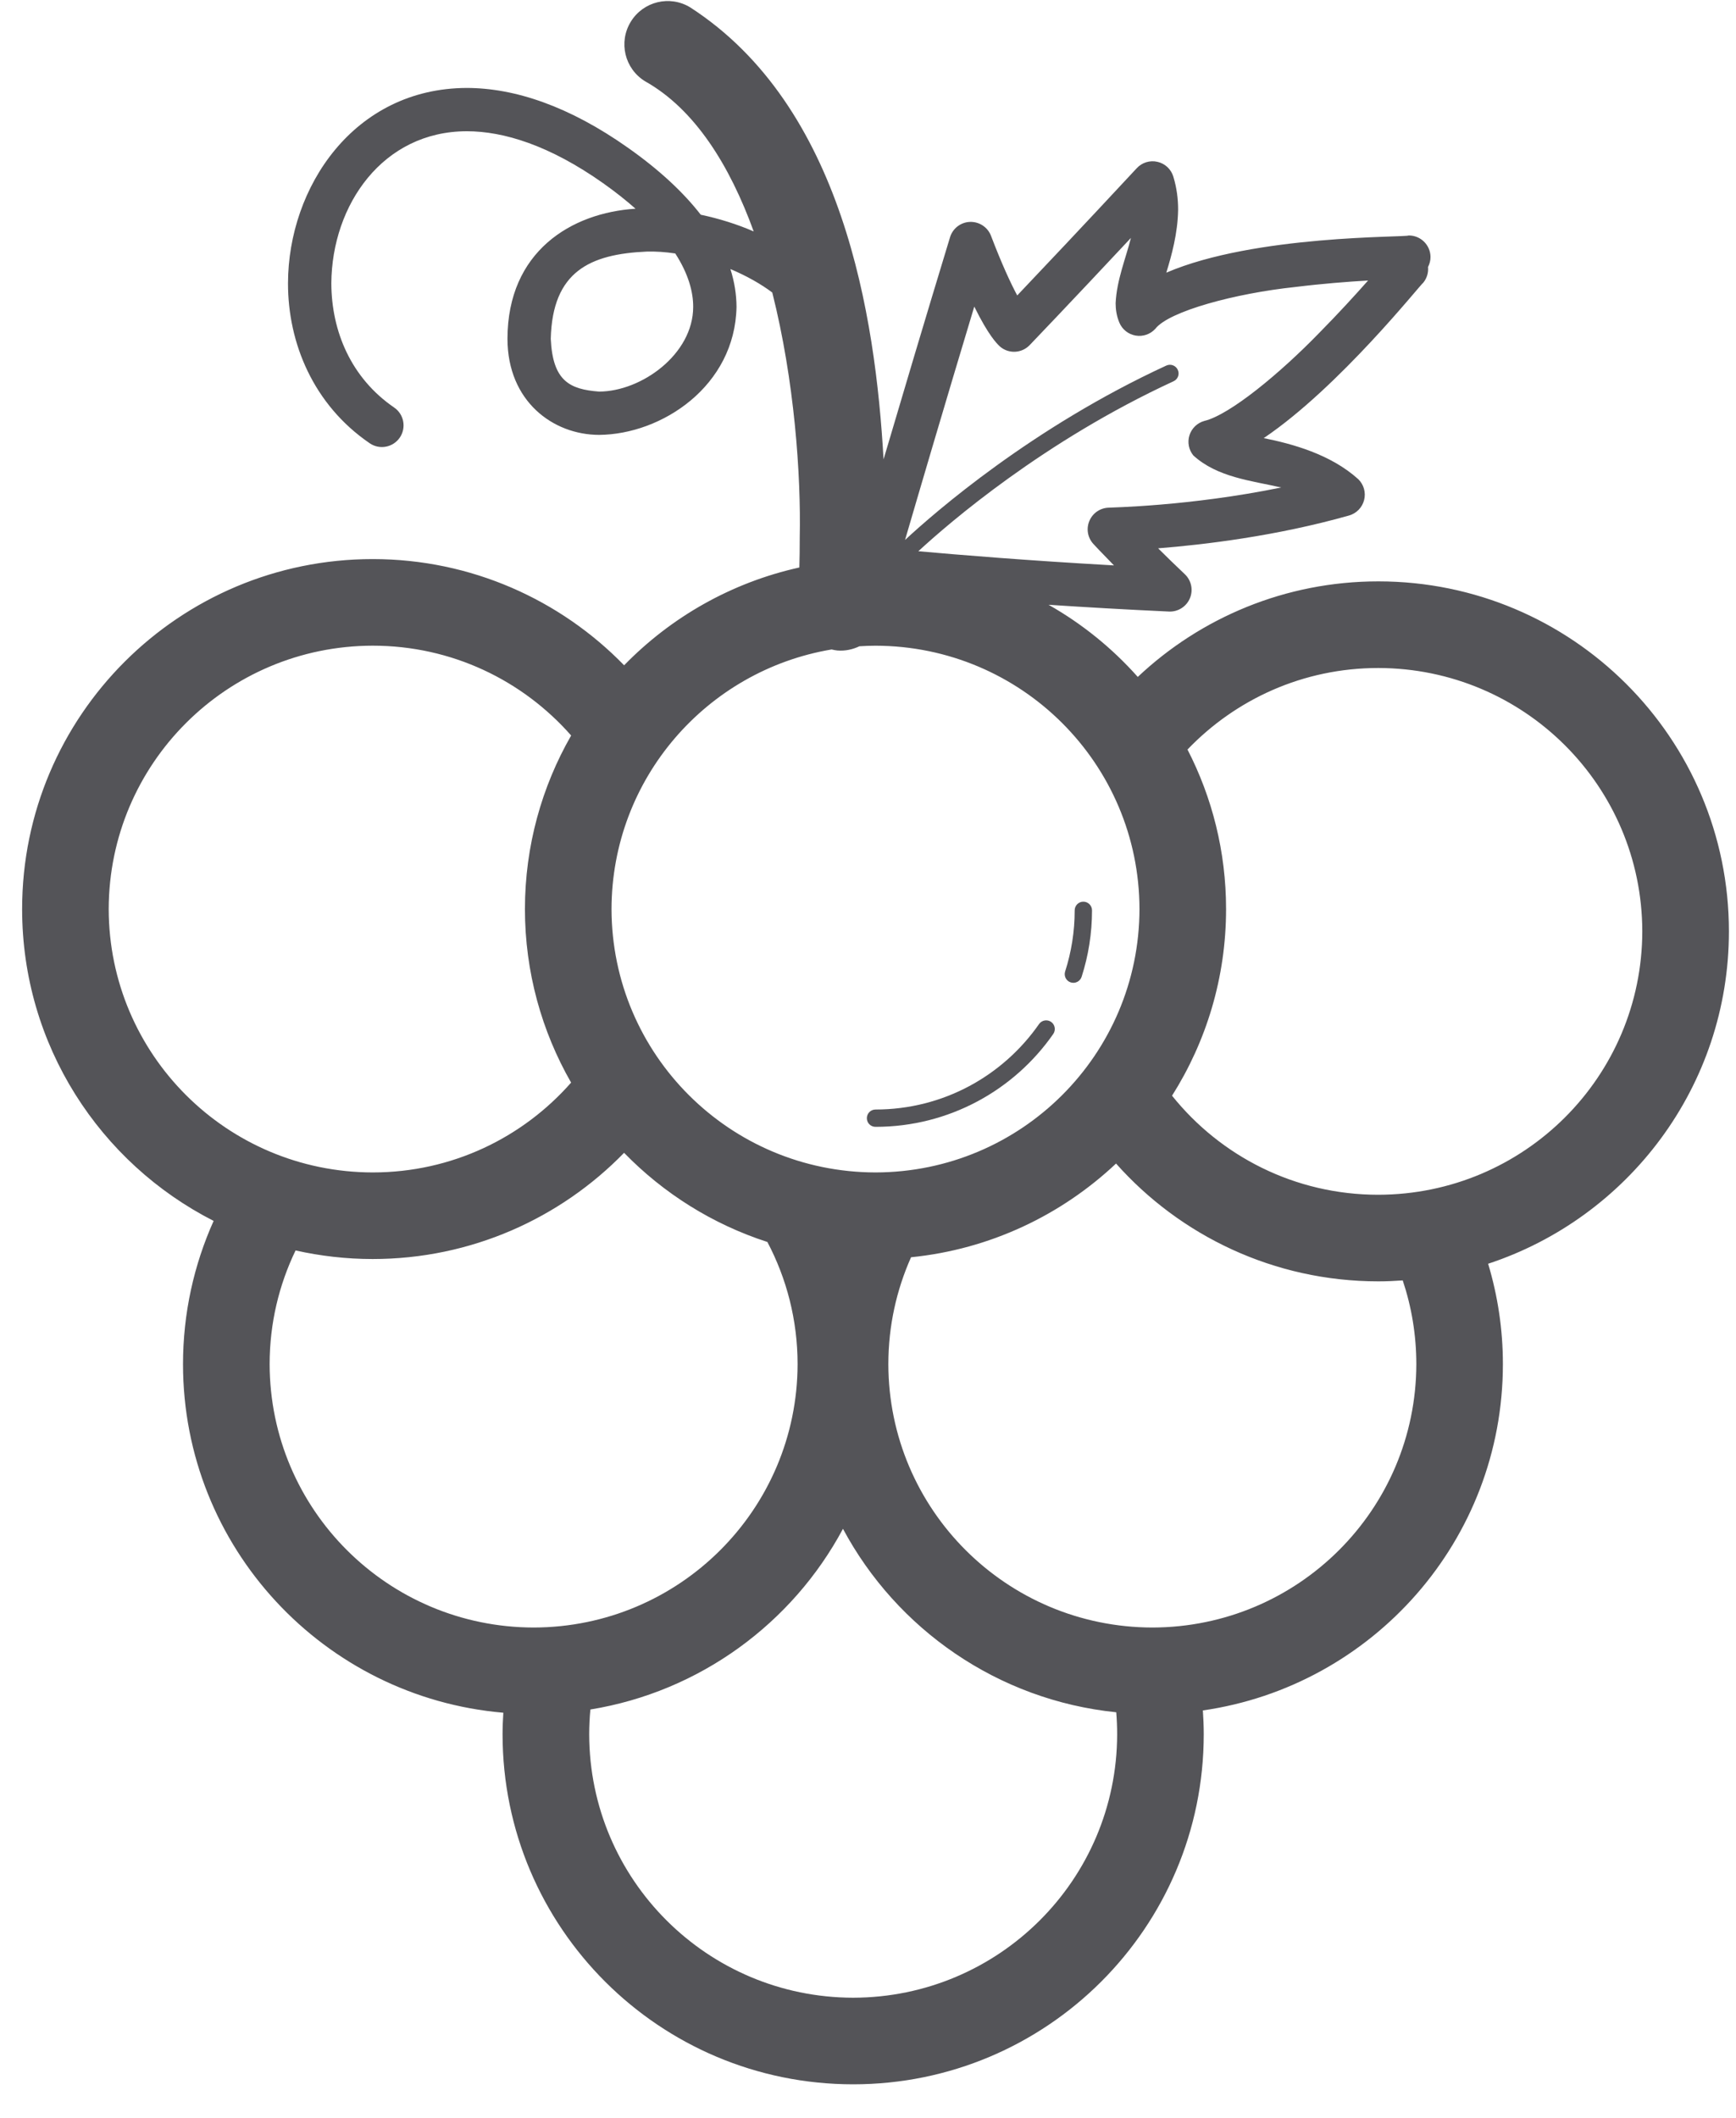 <?xml version="1.0" encoding="UTF-8"?>
<svg width="50px" height="61px" viewBox="0 0 50 61" version="1.1" xmlns="http://www.w3.org/2000/svg" xmlns:xlink="http://www.w3.org/1999/xlink">
    <title>fruit-fruits-grape-svgrepo-com</title>
    <g id="页面-1" stroke="none" stroke-width="1" fill="none" fill-rule="evenodd">
        <g id="形状库素材-植物" transform="translate(-582, -478)" fill="#545458" fill-rule="nonzero">
            <g id="fruit-fruits-grape-svgrepo-com" transform="translate(582.637, 478.03)">
                <path d="M49.159,26.794 C49.158,21.225 44.637,16.715 39.062,16.714 C36.381,16.714 33.94,17.762 32.133,19.466 C31.399,18.64 30.532,17.937 29.564,17.388 C30.613,17.457 31.783,17.526 33.031,17.583 C33.29,17.595 33.531,17.443 33.633,17.204 C33.735,16.965 33.677,16.686 33.488,16.508 C33.199,16.234 32.942,15.984 32.719,15.762 C34.038,15.658 36.123,15.41 38.218,14.817 C38.432,14.756 38.597,14.587 38.652,14.371 C38.707,14.156 38.644,13.929 38.485,13.772 C37.682,13.047 36.572,12.752 35.761,12.588 C37.948,11.111 40.292,8.14 40.352,8.116 L40.352,8.116 L40.354,8.114 C40.463,7.981 40.508,7.817 40.493,7.659 C40.538,7.571 40.566,7.472 40.564,7.366 C40.559,7.022 40.276,6.747 39.932,6.752 C39.861,6.811 35.511,6.726 32.955,7.823 C33.106,7.33 33.284,6.696 33.295,6.011 C33.296,5.705 33.256,5.382 33.157,5.056 C33.092,4.843 32.918,4.68 32.701,4.631 C32.484,4.58 32.255,4.65 32.104,4.814 C30.546,6.49 29.321,7.784 28.661,8.479 C28.475,8.131 28.221,7.588 27.906,6.762 C27.811,6.513 27.567,6.352 27.301,6.361 C27.036,6.369 26.803,6.548 26.726,6.802 C26.021,9.117 25.326,11.455 24.811,13.2 C24.577,9.061 23.64,3.024 19.243,0.183 C18.656,-0.176 17.889,0.009 17.53,0.597 C17.17,1.185 17.355,1.952 17.943,2.311 C19.381,3.118 20.384,4.742 21.071,6.636 C20.594,6.428 20.078,6.267 19.546,6.154 C19.048,5.513 18.361,4.868 17.456,4.23 C15.765,3.034 14.195,2.504 12.804,2.503 C9.553,2.513 7.664,5.366 7.658,8.124 C7.654,9.848 8.389,11.628 10.011,12.736 C10.295,12.931 10.683,12.857 10.877,12.574 C11.072,12.289 10.999,11.901 10.715,11.707 C9.475,10.857 8.909,9.512 8.906,8.124 C8.924,5.867 10.389,3.754 12.804,3.75 C13.872,3.749 15.196,4.159 16.737,5.248 C17.09,5.498 17.397,5.742 17.667,5.981 C15.819,6.099 13.983,7.21 13.979,9.728 C13.982,11.527 15.29,12.492 16.617,12.495 C18.429,12.481 20.531,11.087 20.576,8.812 C20.575,8.454 20.517,8.089 20.4,7.719 C20.87,7.917 21.287,8.154 21.606,8.395 C22.248,10.941 22.434,13.66 22.397,15.44 C22.397,15.769 22.393,16.061 22.386,16.314 C20.429,16.747 18.687,17.746 17.339,19.131 C15.506,17.247 12.935,16.072 10.098,16.072 C4.522,16.073 0.001,20.582 0,26.152 C0,30.073 2.244,33.467 5.516,35.133 C4.95,36.394 4.634,37.792 4.634,39.258 C4.635,44.534 8.693,48.856 13.86,49.298 C13.847,49.504 13.838,49.711 13.838,49.92 C13.84,55.489 18.36,59.999 23.936,60 C29.511,59.999 34.032,55.489 34.033,49.92 C34.033,49.689 34.023,49.46 34.008,49.232 C38.893,48.528 42.649,44.334 42.649,39.258 C42.65,38.255 42.499,37.284 42.224,36.367 C46.25,35.042 49.158,31.26 49.159,26.794 Z M19.328,8.812 C19.325,10.174 17.836,11.246 16.616,11.248 C15.775,11.183 15.282,10.948 15.226,9.728 C15.274,7.786 16.356,7.289 17.987,7.216 C18.257,7.208 18.534,7.229 18.812,7.27 C19.19,7.856 19.33,8.377 19.328,8.812 Z M27.424,8.8 C27.828,9.62 28.068,9.861 28.16,9.947 C28.41,10.167 28.789,10.15 29.02,9.909 C29.021,9.908 30.164,8.717 31.936,6.822 C31.783,7.425 31.525,8.042 31.495,8.702 C31.495,8.879 31.522,9.073 31.604,9.265 C31.687,9.461 31.863,9.599 32.073,9.635 C32.282,9.67 32.494,9.598 32.637,9.441 C33.031,8.931 34.954,8.417 36.667,8.236 C37.443,8.14 38.184,8.083 38.766,8.049 C38.403,8.46 37.909,9.001 37.357,9.56 C36.24,10.712 34.788,11.916 34.051,12.093 C33.848,12.149 33.686,12.304 33.622,12.505 C33.558,12.705 33.6,12.925 33.734,13.088 C34.426,13.72 35.41,13.814 36.263,14.01 C33.615,14.554 31.309,14.585 31.305,14.591 C31.058,14.595 30.838,14.742 30.741,14.969 C30.643,15.195 30.688,15.456 30.855,15.637 C30.859,15.642 31.072,15.872 31.447,16.254 C28.983,16.116 26.96,15.949 25.813,15.846 C26.698,15.029 29.424,12.676 33.163,10.951 C33.289,10.894 33.344,10.746 33.285,10.621 C33.228,10.496 33.08,10.441 32.954,10.499 C29.085,12.285 26.289,14.724 25.43,15.521 C25.811,14.217 26.579,11.601 27.424,8.8 Z M23.315,18.675 C23.37,18.687 23.425,18.7 23.482,18.705 C23.709,18.723 23.925,18.674 24.116,18.583 C24.269,18.573 24.423,18.567 24.579,18.567 C28.78,18.574 32.175,21.965 32.182,26.152 C32.175,30.339 28.78,33.73 24.579,33.737 C20.378,33.73 16.984,30.339 16.976,26.152 C16.983,22.394 19.719,19.279 23.315,18.675 Z M2.494,26.152 C2.501,21.965 5.896,18.573 10.097,18.566 C12.379,18.566 14.416,19.566 15.813,21.153 C14.968,22.627 14.483,24.332 14.482,26.152 C14.483,27.972 14.968,29.677 15.812,31.15 C14.417,32.736 12.379,33.737 10.097,33.737 C5.896,33.73 2.501,30.339 2.494,26.152 Z M7.129,39.258 C7.129,38.081 7.399,36.975 7.876,35.984 C8.591,36.144 9.334,36.231 10.097,36.231 C12.935,36.231 15.504,35.056 17.338,33.172 C18.47,34.336 19.882,35.228 21.465,35.74 C22.019,36.792 22.334,37.984 22.335,39.258 C22.327,43.446 18.932,46.836 14.732,46.844 C10.532,46.836 7.136,43.446 7.129,39.258 Z M23.936,57.506 C19.735,57.498 16.34,54.107 16.333,49.92 C16.333,49.678 16.345,49.44 16.367,49.205 C19.523,48.691 22.188,46.718 23.642,44.001 C25.187,46.888 28.098,48.936 31.513,49.285 C31.53,49.494 31.539,49.706 31.539,49.92 C31.531,54.107 28.136,57.498 23.936,57.506 Z M40.156,39.258 C40.148,43.446 36.753,46.836 32.553,46.844 C28.352,46.836 24.957,43.446 24.949,39.258 C24.95,38.158 25.184,37.12 25.603,36.18 C27.88,35.951 29.932,34.965 31.507,33.481 C33.356,35.561 36.058,36.874 39.062,36.874 C39.298,36.874 39.532,36.863 39.764,36.847 C40.018,37.604 40.155,38.413 40.156,39.258 Z M39.061,34.38 C36.654,34.38 34.515,33.267 33.12,31.527 C34.104,29.971 34.676,28.129 34.676,26.152 C34.676,24.496 34.274,22.935 33.565,21.557 C34.952,20.11 36.896,19.209 39.061,19.209 C43.262,19.216 46.657,22.607 46.664,26.794 C46.657,30.981 43.262,34.372 39.061,34.38 Z" id="形状"></path>
                <path d="M24.579,32.424 C26.699,32.424 28.574,31.365 29.699,29.749 C29.777,29.636 29.75,29.481 29.637,29.401 C29.524,29.323 29.368,29.351 29.29,29.463 C28.252,30.952 26.531,31.925 24.579,31.925 C24.441,31.925 24.33,32.037 24.33,32.175 C24.33,32.313 24.441,32.424 24.579,32.424 Z" id="路径"></path>
                <path d="M30.202,28.264 C30.332,28.306 30.473,28.234 30.516,28.102 C30.71,27.499 30.815,26.856 30.815,26.189 C30.815,26.051 30.703,25.939 30.565,25.939 C30.427,25.939 30.316,26.051 30.316,26.189 C30.316,26.804 30.219,27.395 30.041,27.949 C29.999,28.081 30.07,28.222 30.202,28.264 Z" id="路径"></path>
            </g>
        </g>
    </g>
</svg>
